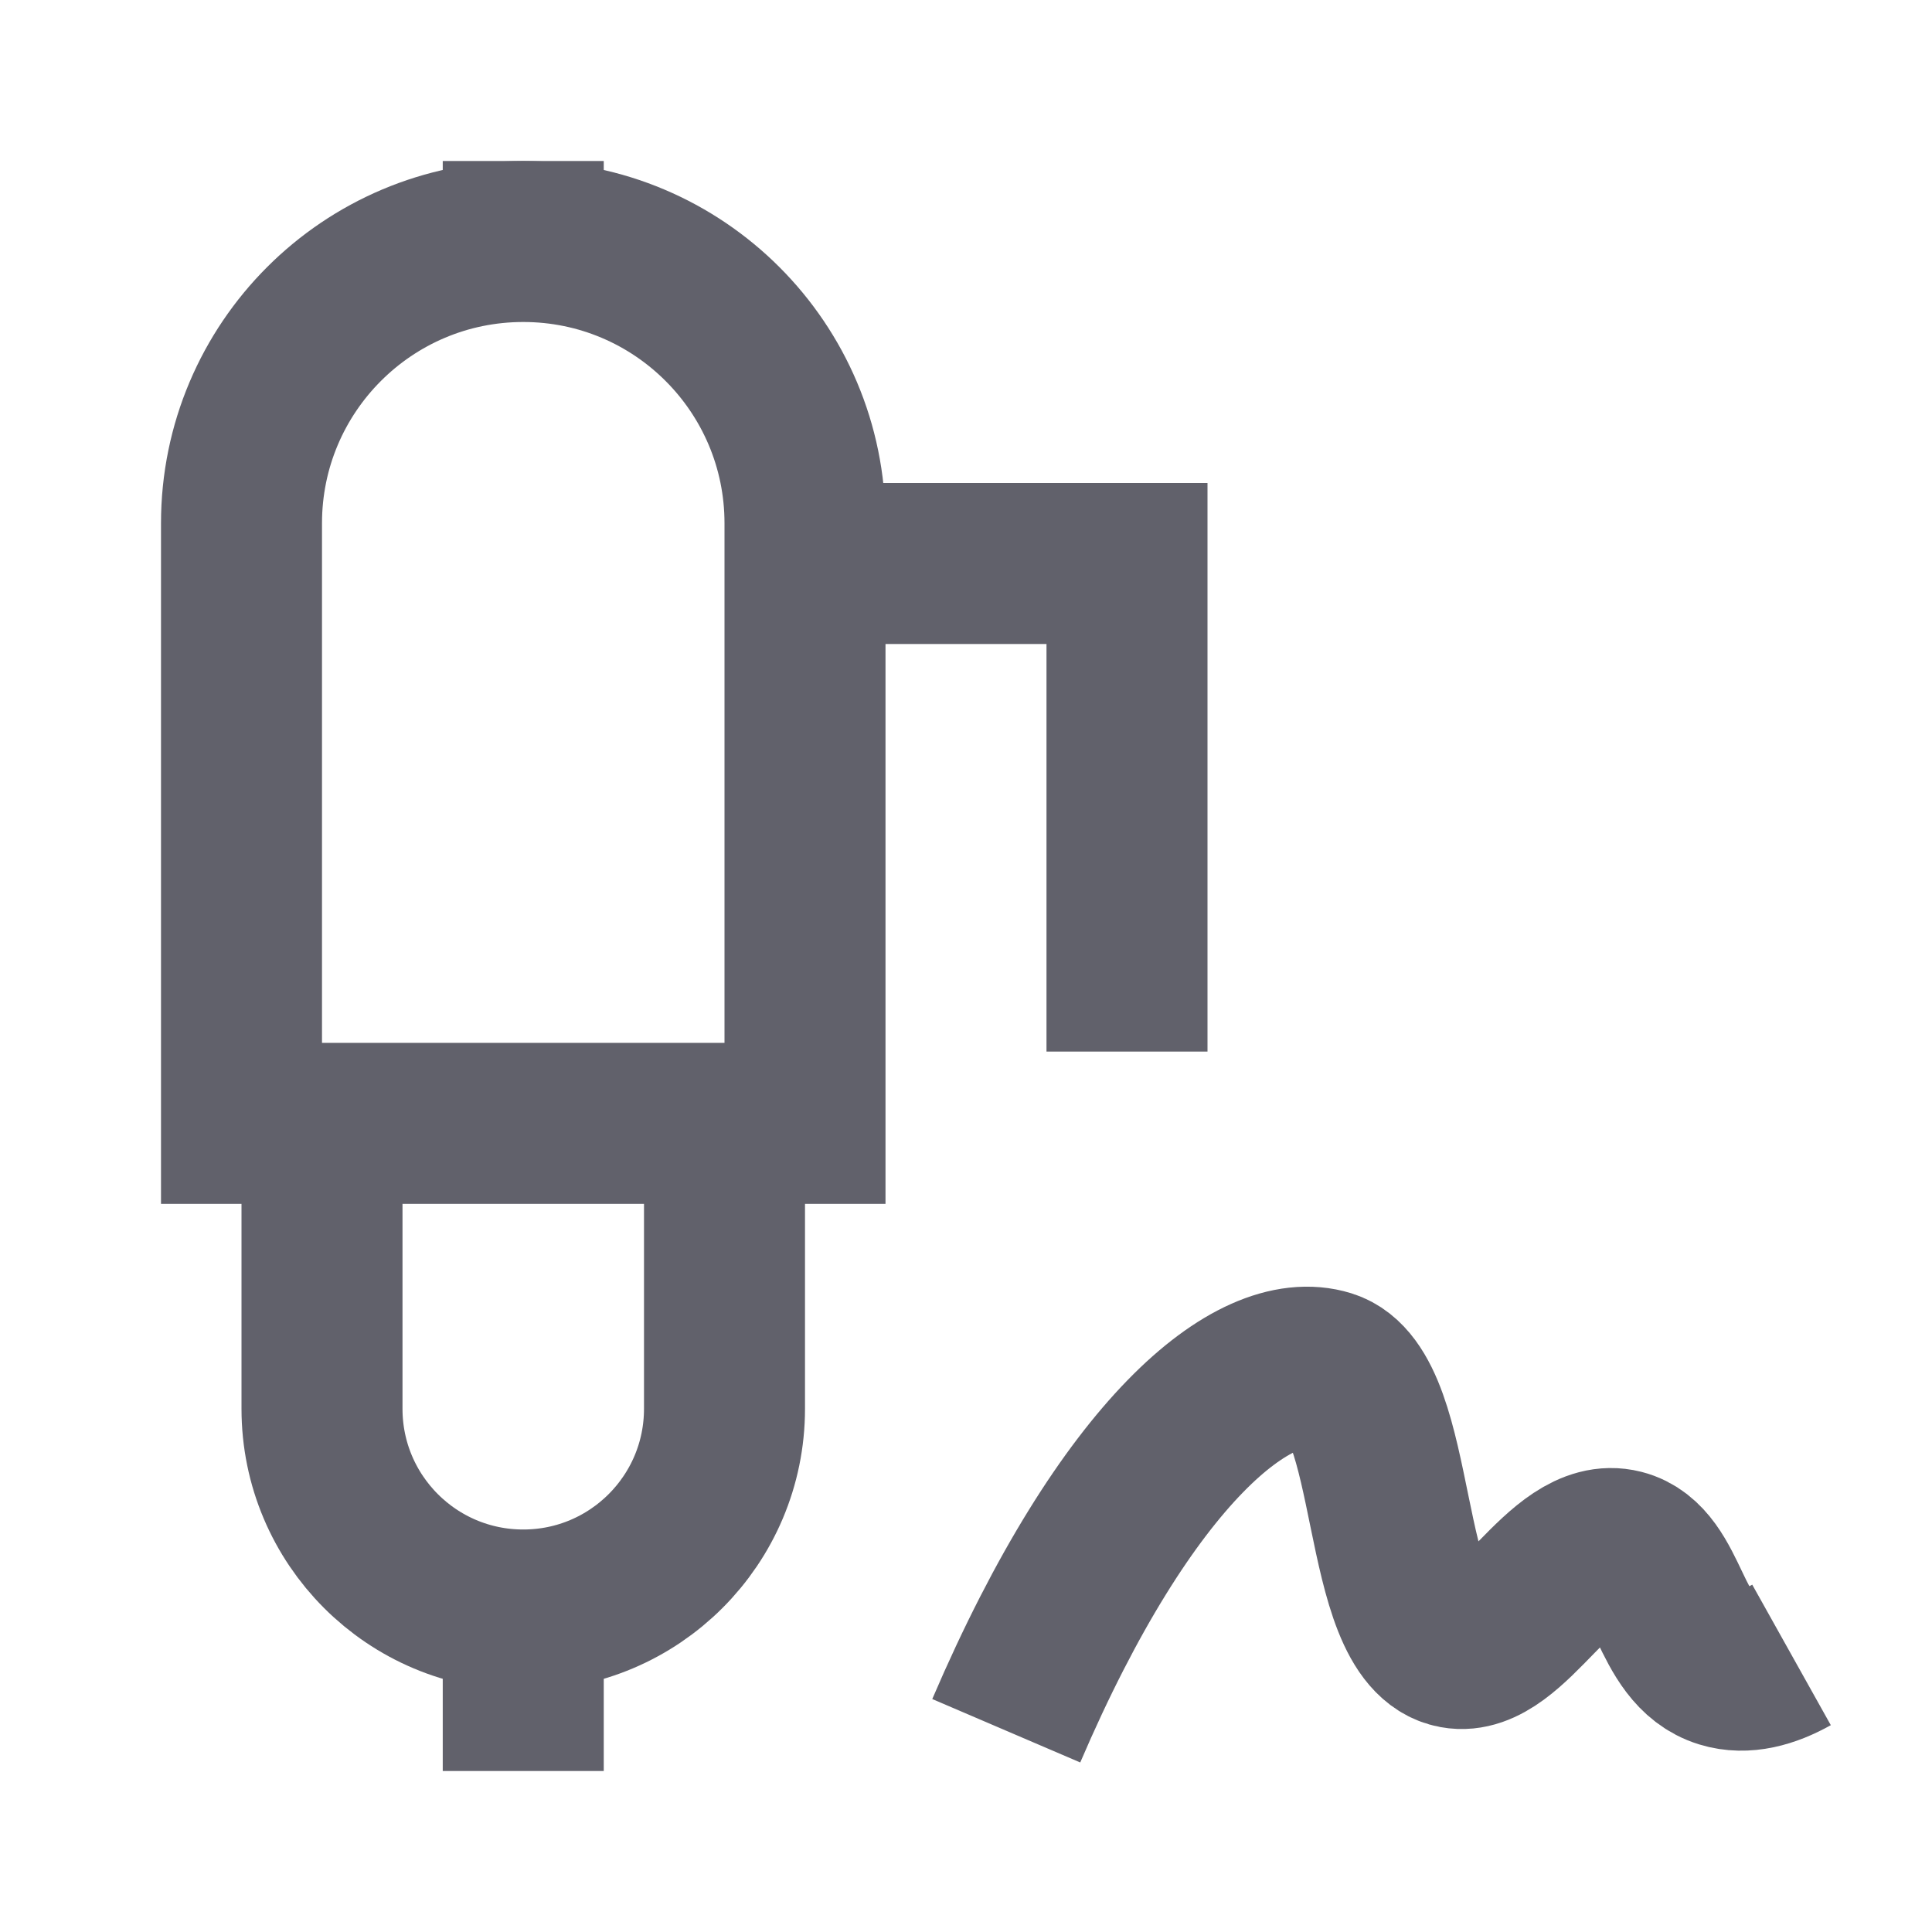 <svg xmlns="http://www.w3.org/2000/svg" height="24" width="24" viewBox="0 0 24 24"><path d="M6.5 20V22" stroke="#61616b" stroke-width="2" fill="none"></path> <path d="M6.5 2V3" stroke="#61616b" stroke-width="2" fill="none"></path> <path d="M10 7L14 7V13.063" stroke="#61616b" stroke-width="2" data-color="color-2" fill="none"></path> <path d="M4 14L4 17.5C4 18.881 5.119 20 6.5 20V20C7.881 20 9 18.881 9 17.5V14" stroke="#61616b" stroke-width="2" data-color="color-2" data-cap="butt" fill="none" stroke-linecap="butt"></path> <path d="M3 6.5C3 4.567 4.567 3 6.5 3V3C8.433 3 10 4.567 10 6.5V13.955H3L3 6.5Z" stroke="#61616b" stroke-width="2" data-cap="butt" fill="none" stroke-linecap="butt"></path> <path d="M12.5 21.5C14 18 15.596 16.742 16.491 17.021C17.386 17.3 17.126 20.296 18.074 20.471C18.773 20.6 19.392 19.061 20.144 19.253C20.751 19.408 20.714 20.502 21.402 20.714C21.678 20.799 21.976 20.714 22.255 20.558" stroke="#61616b" stroke-width="2" fill="none"></path></svg>